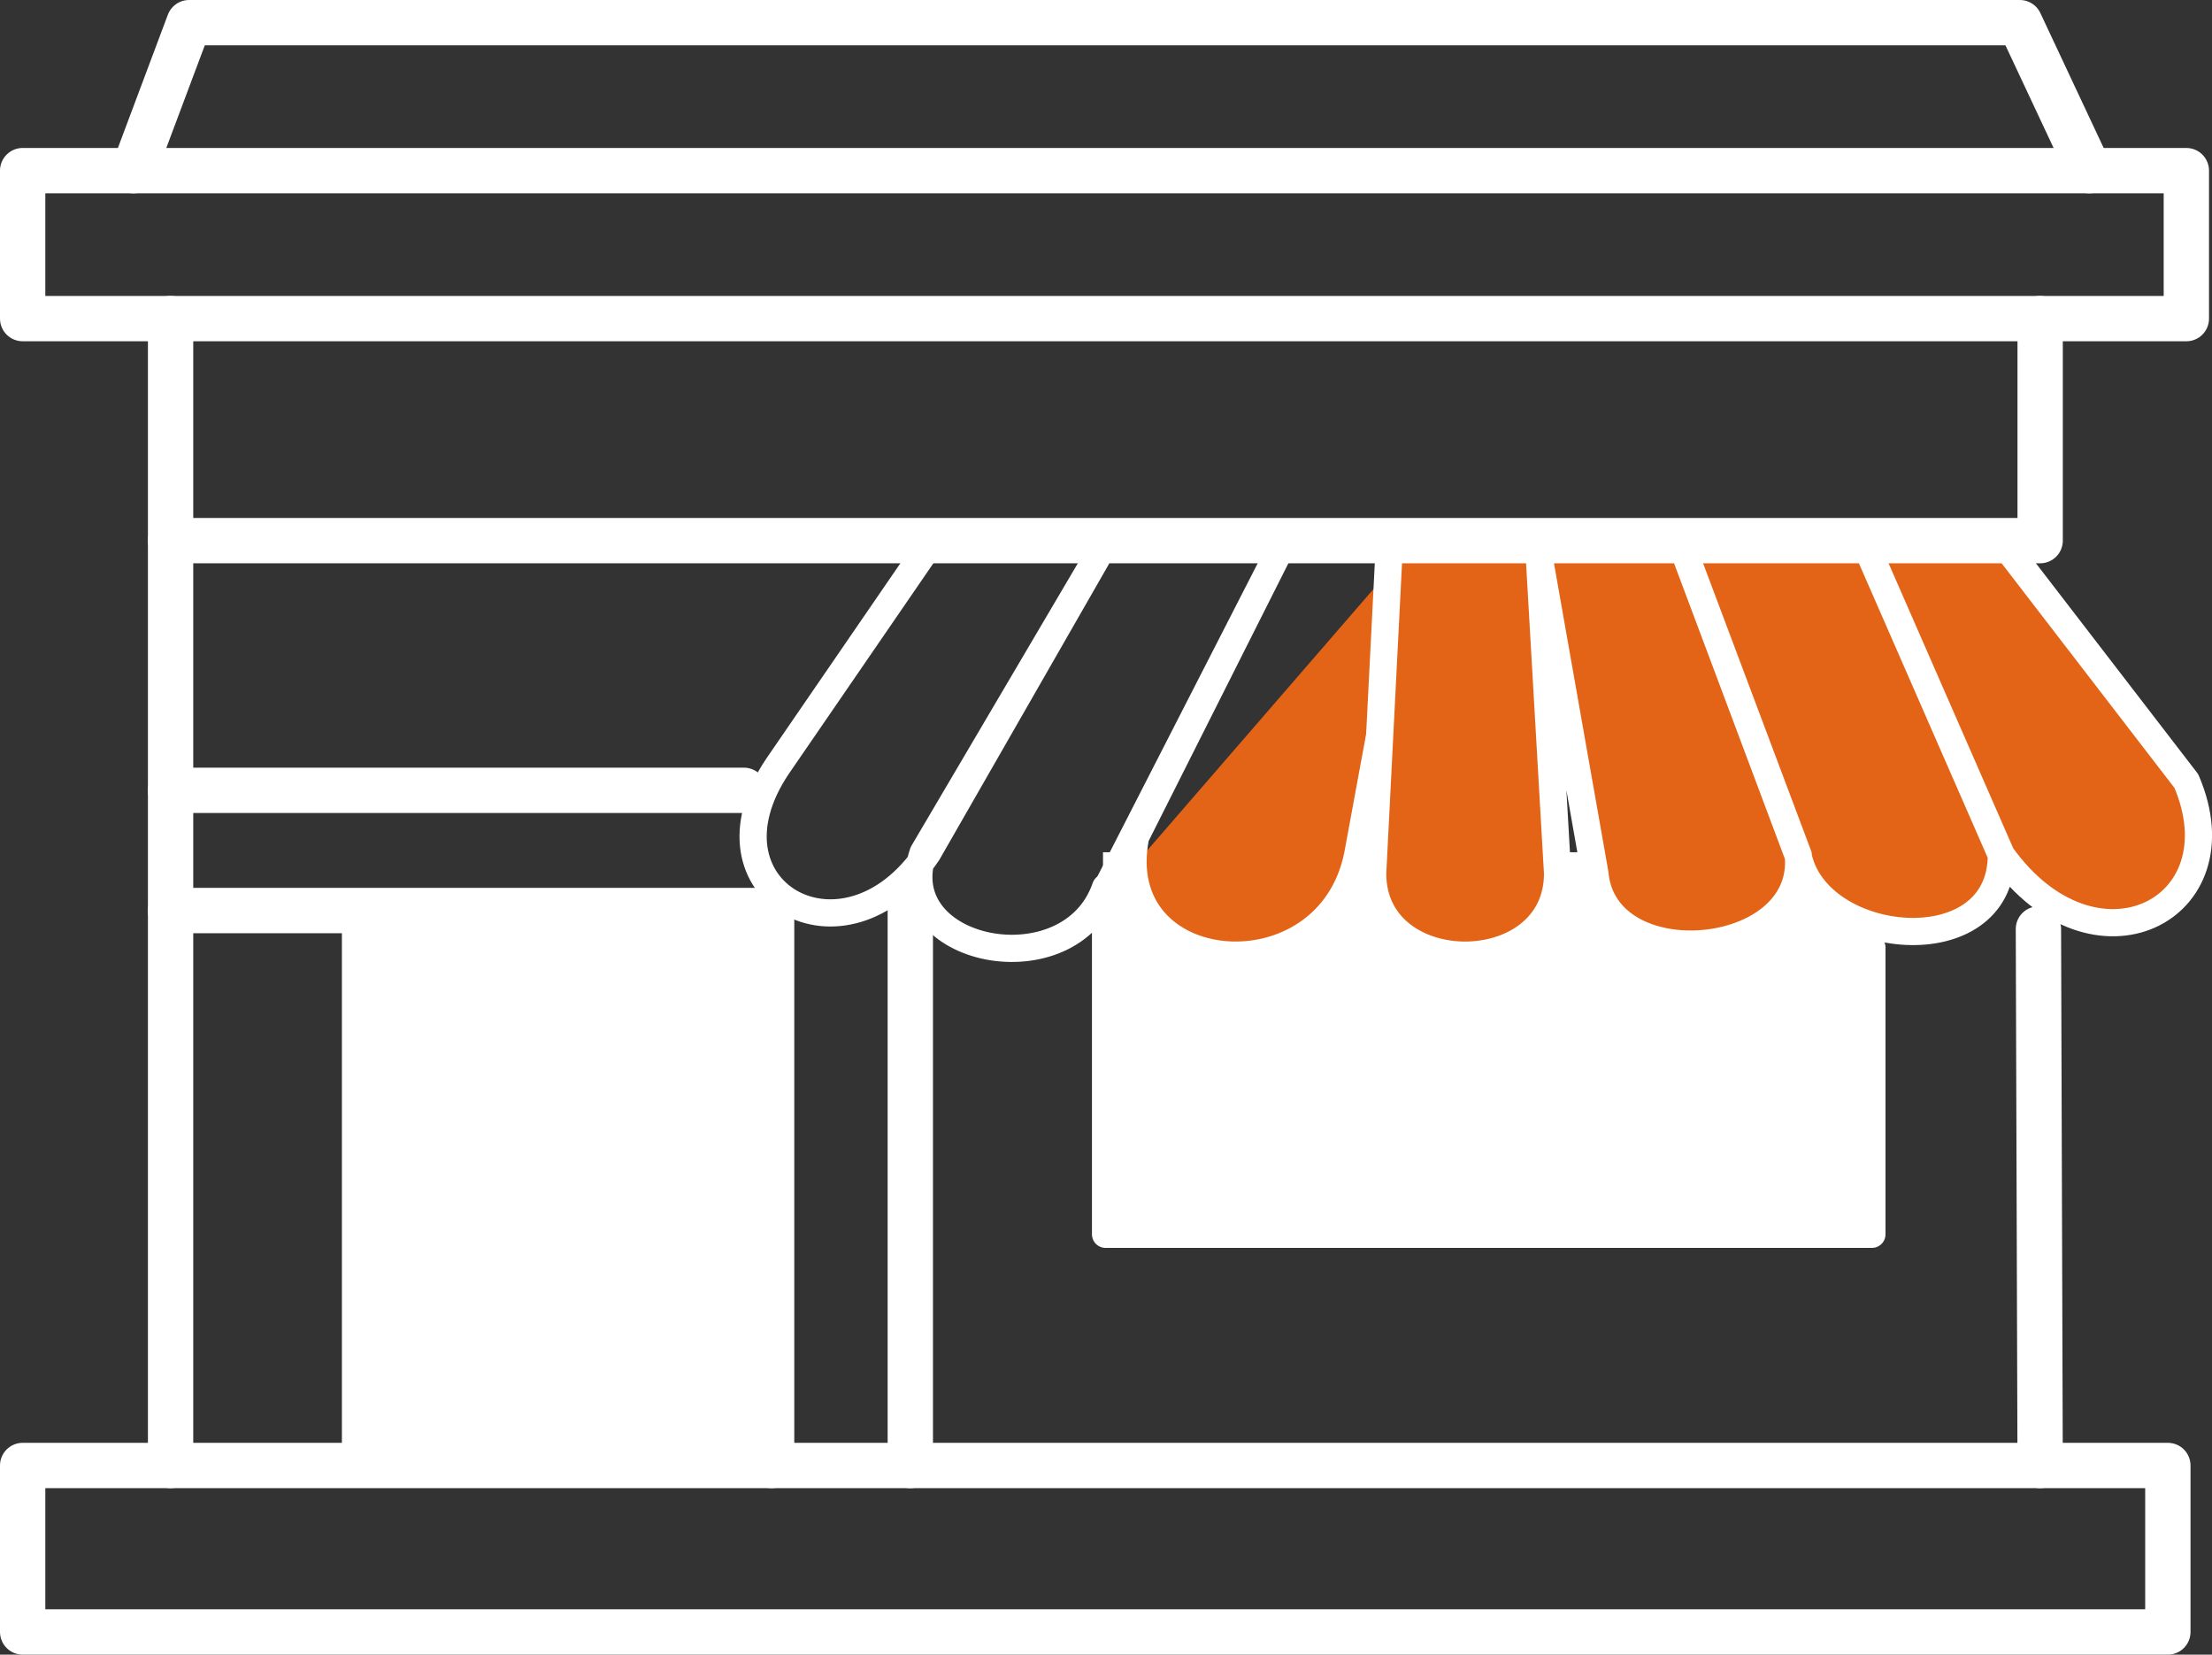 <svg xmlns="http://www.w3.org/2000/svg" viewBox="0 0 244.04 182.5"><rect x="0" y="0" width="244.04" height="182.5" fill="#333333" stroke="none"/><defs><style>.cls-1,.cls-3{fill:none;}.cls-1,.cls-2,.cls-3,.cls-4{stroke:#fff;}.cls-1,.cls-3,.cls-4{stroke-linecap:round;stroke-linejoin:round;}.cls-1{stroke-width:5px;}.cls-2{fill:#fff;stroke-miterlimit:10;}.cls-3,.cls-4{stroke-width:3px;}.cls-4{fill:#e36416;}</style></defs><title>retail_blanco</title><g id="Capa_2" data-name="Capa 2"><g id="Layer_1" data-name="Layer 1"><line class="cls-1" x1="225.08" y1="161.64" x2="224.89" y2="102.47"/><rect class="cls-2" x="40.19" y="101.5" width="44" height="59"/><rect class="cls-2" x="122.19" y="94.5" width="83.31" height="41"/><rect class="cls-1" x="2.5" y="161.64" width="236.67" height="18.36"/><line class="cls-1" x1="18.82" y1="35.14" x2="18.82" y2="161.64"/><line class="cls-1" x1="18.82" y1="87.17" x2="82.07" y2="87.17"/><polyline class="cls-1" points="18.82 100.43 85.13 100.43 85.13 161.64"/><line class="cls-3" x1="39.22" y1="100.43" x2="39.22" y2="161.64"/><line class="cls-1" x1="100.43" y1="98.5" x2="100.43" y2="161.64"/><rect class="cls-1" x="2.5" y="18.82" width="238.71" height="16.32"/><polyline class="cls-1" points="14.74 18.82 20.86 2.5 222.84 2.5 230.5 18.82"/><path class="cls-3" d="M102.87,59.63,85.8,84.49c-9.23,13.67,7.31,23.23,16.55,9.57L121,61.54,101.84,94.06h0c-3.77,11.12,16.27,15.06,20.13,3.82v38.26h84.55V104.51"/><path class="cls-4" d="M120.83,100.43l20.89-40.8L125.29,92.27c-3.19,16,21.32,18.08,24.5,2l6.4-34.68"/><path class="cls-4" d="M153.22,61.28l-1.78,35.07c0,12,20.4,12,20.4,0l-2-34.68,6.12,34.68c1.06,11.64,23.5,9.6,22.44-2L186.12,61.67l12.24,32.64c2,10.2,22.44,12.24,22.44,0L206.52,61.67,220.8,94.31c10.21,14.28,26.53,6.12,20.41-8.16L220.8,59.63"/><polyline class="cls-1" points="225.08 35.14 225.08 59.63 18.82 59.63"/></g></g></svg>